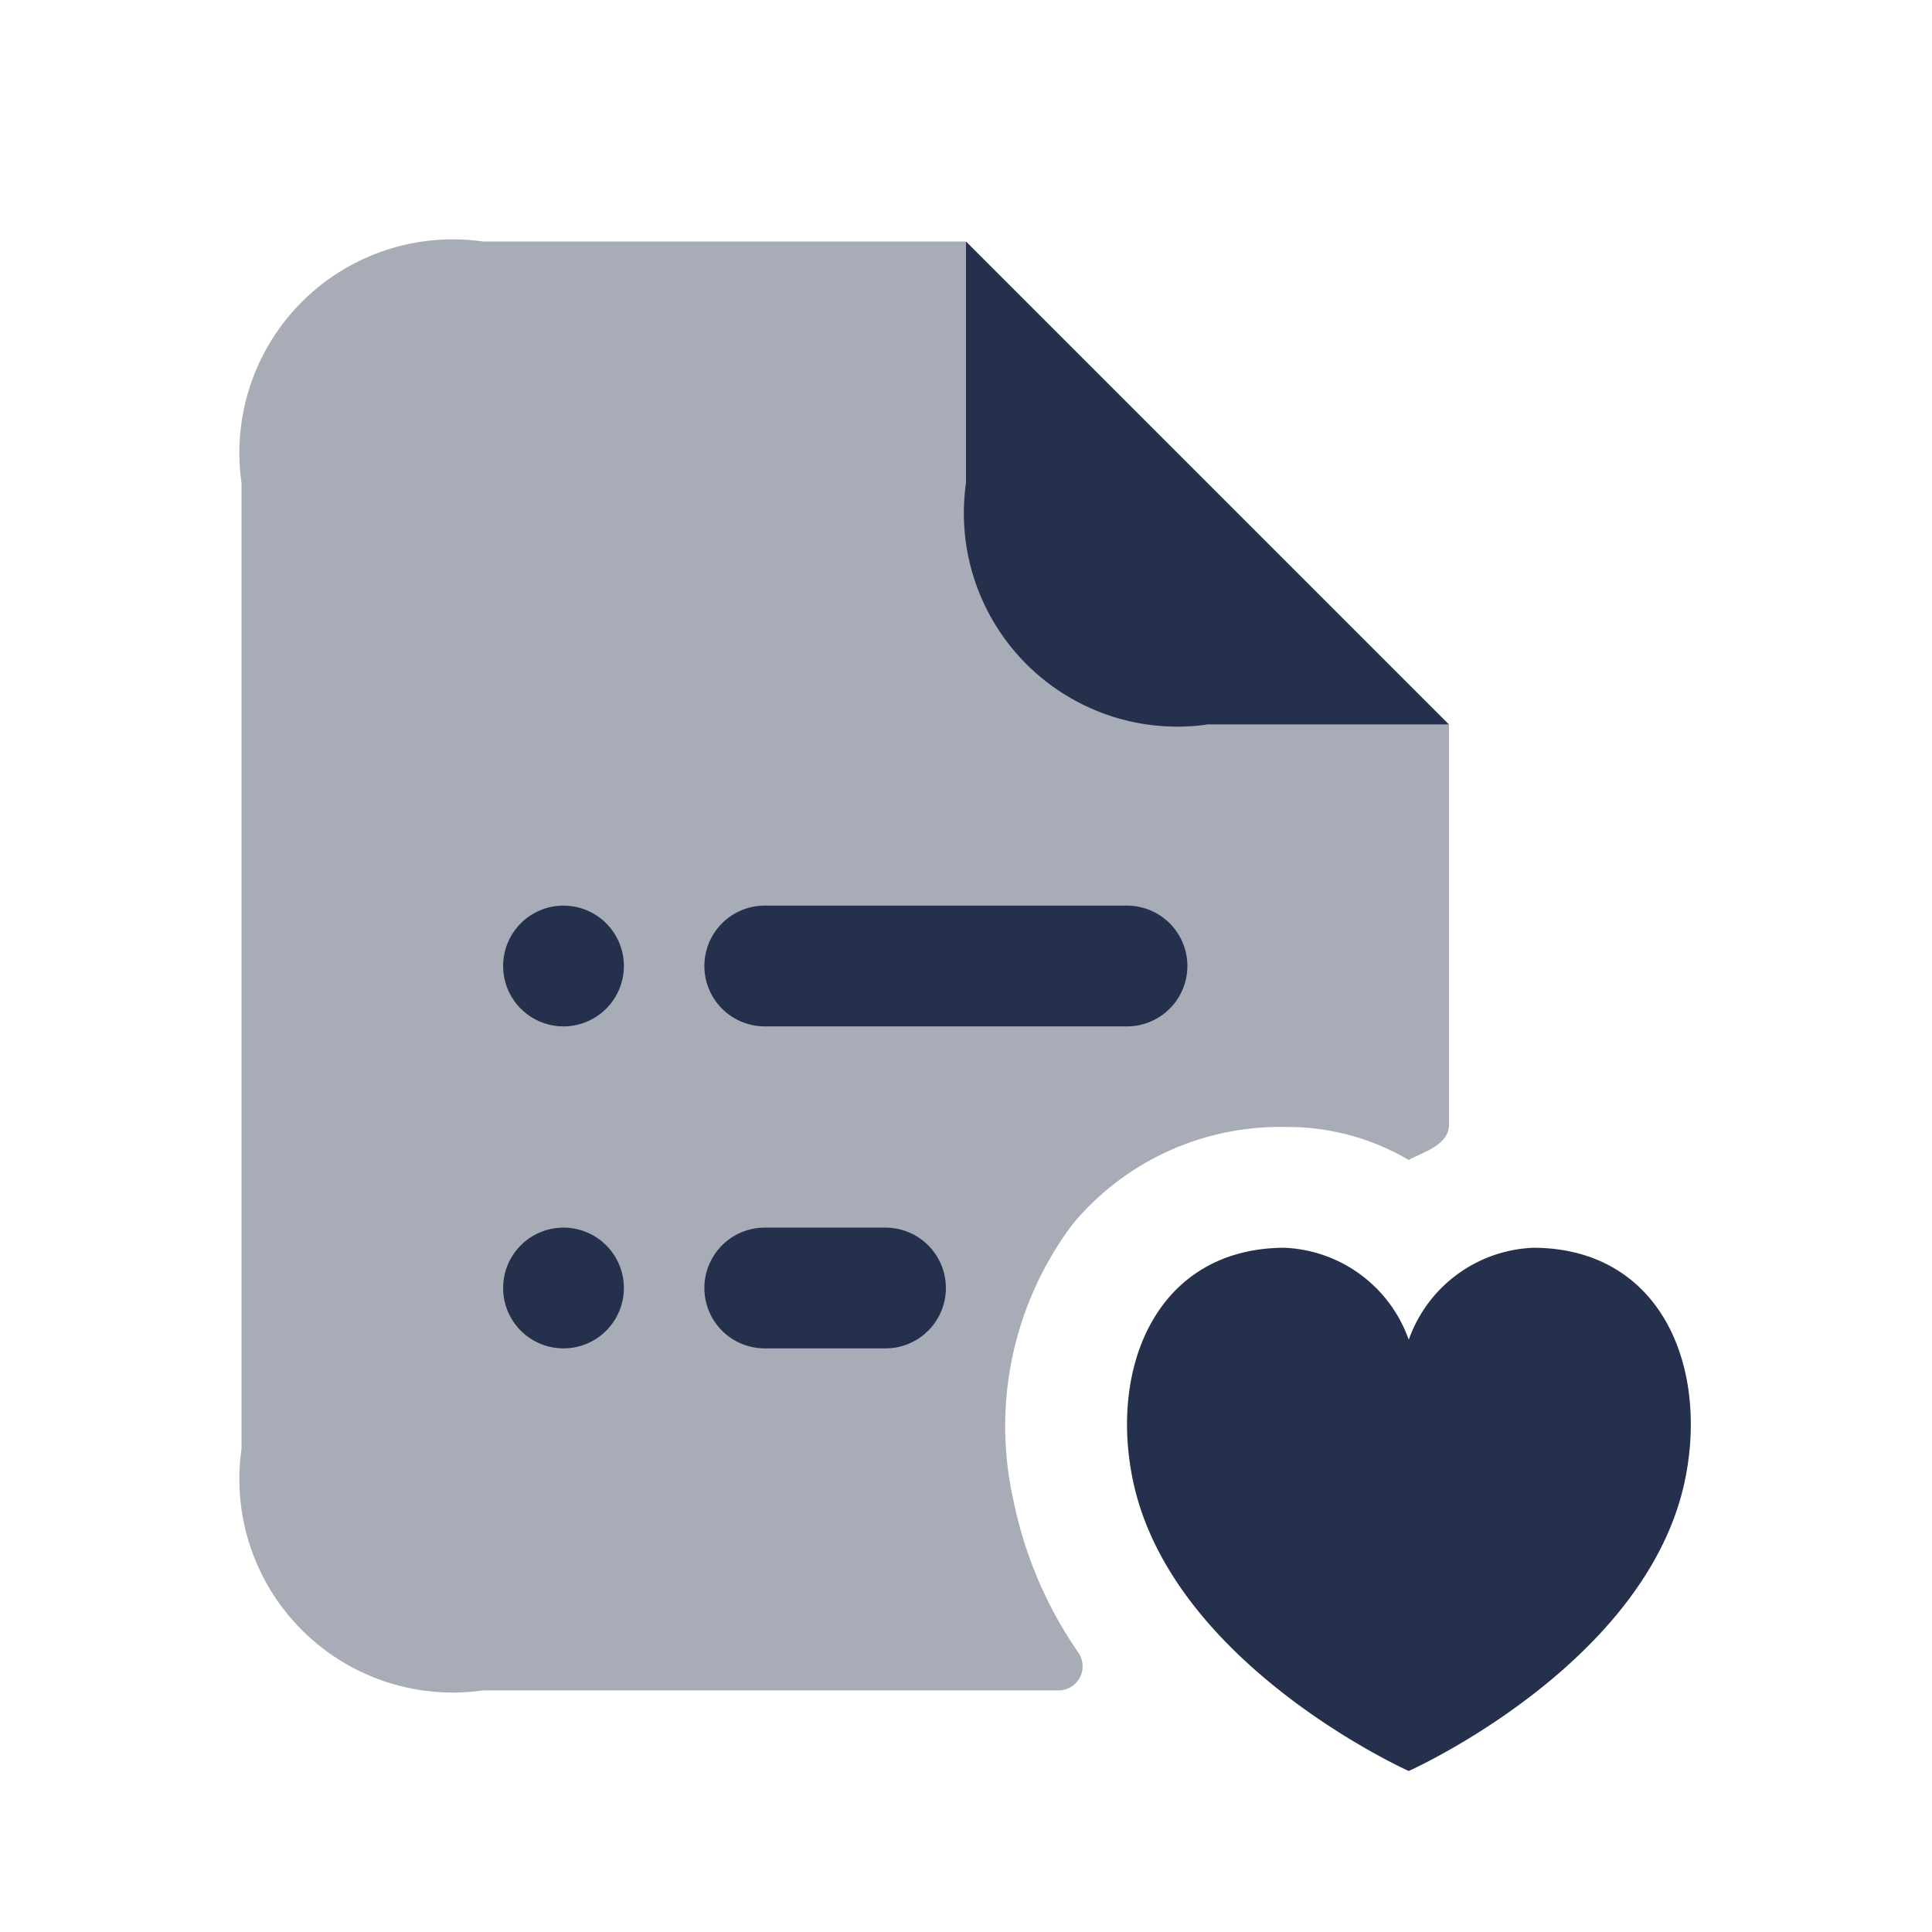 <svg id="Layer" xmlns="http://www.w3.org/2000/svg" viewBox="0 0 24 24"><defs><style>.cls-1,.cls-2{fill:#25314c;}.cls-1{opacity:0.4;}</style></defs><g id="file-list-heart"><path class="cls-1" d="M18,9v4.972c0,.262-.35.348-.5.438A2.96,2.96,0,0,0,15.96,14a3.349,3.349,0,0,0-2.63,1.2,4.177,4.177,0,0,0-.74,3.44,5.1,5.1,0,0,0,.813,1.9.3.3,0,0,1-.251.459H6a2.652,2.652,0,0,1-3-3V6A2.652,2.652,0,0,1,6,3h6V6a3,3,0,0,0,3,3Z"/><path class="cls-2" d="M15,9h3L12,3V6A2.652,2.652,0,0,0,15,9Z"/><path class="cls-2" d="M20.938,18.354C20.482,20.668,17.5,22,17.5,22s-2.978-1.332-3.434-3.646c-.28-1.419.332-2.847,1.887-2.854A1.714,1.714,0,0,1,17.5,16.643,1.714,1.714,0,0,1,19.051,15.5C20.61,15.507,21.218,16.935,20.938,18.354Z"/><path class="cls-2" d="M7.75,12A.75.75,0,1,1,7,11.25.75.75,0,0,1,7.75,12ZM7,15.25a.75.75,0,1,0,.75.75A.75.75,0,0,0,7,15.25ZM14.75,12a.75.75,0,0,0-.75-.75H9.5a.75.75,0,0,0,0,1.5H14A.75.75,0,0,0,14.75,12Zm-3,4a.75.75,0,0,0-.75-.75H9.5a.75.75,0,0,0,0,1.5H11A.75.75,0,0,0,11.75,16Z"/></g></svg>
